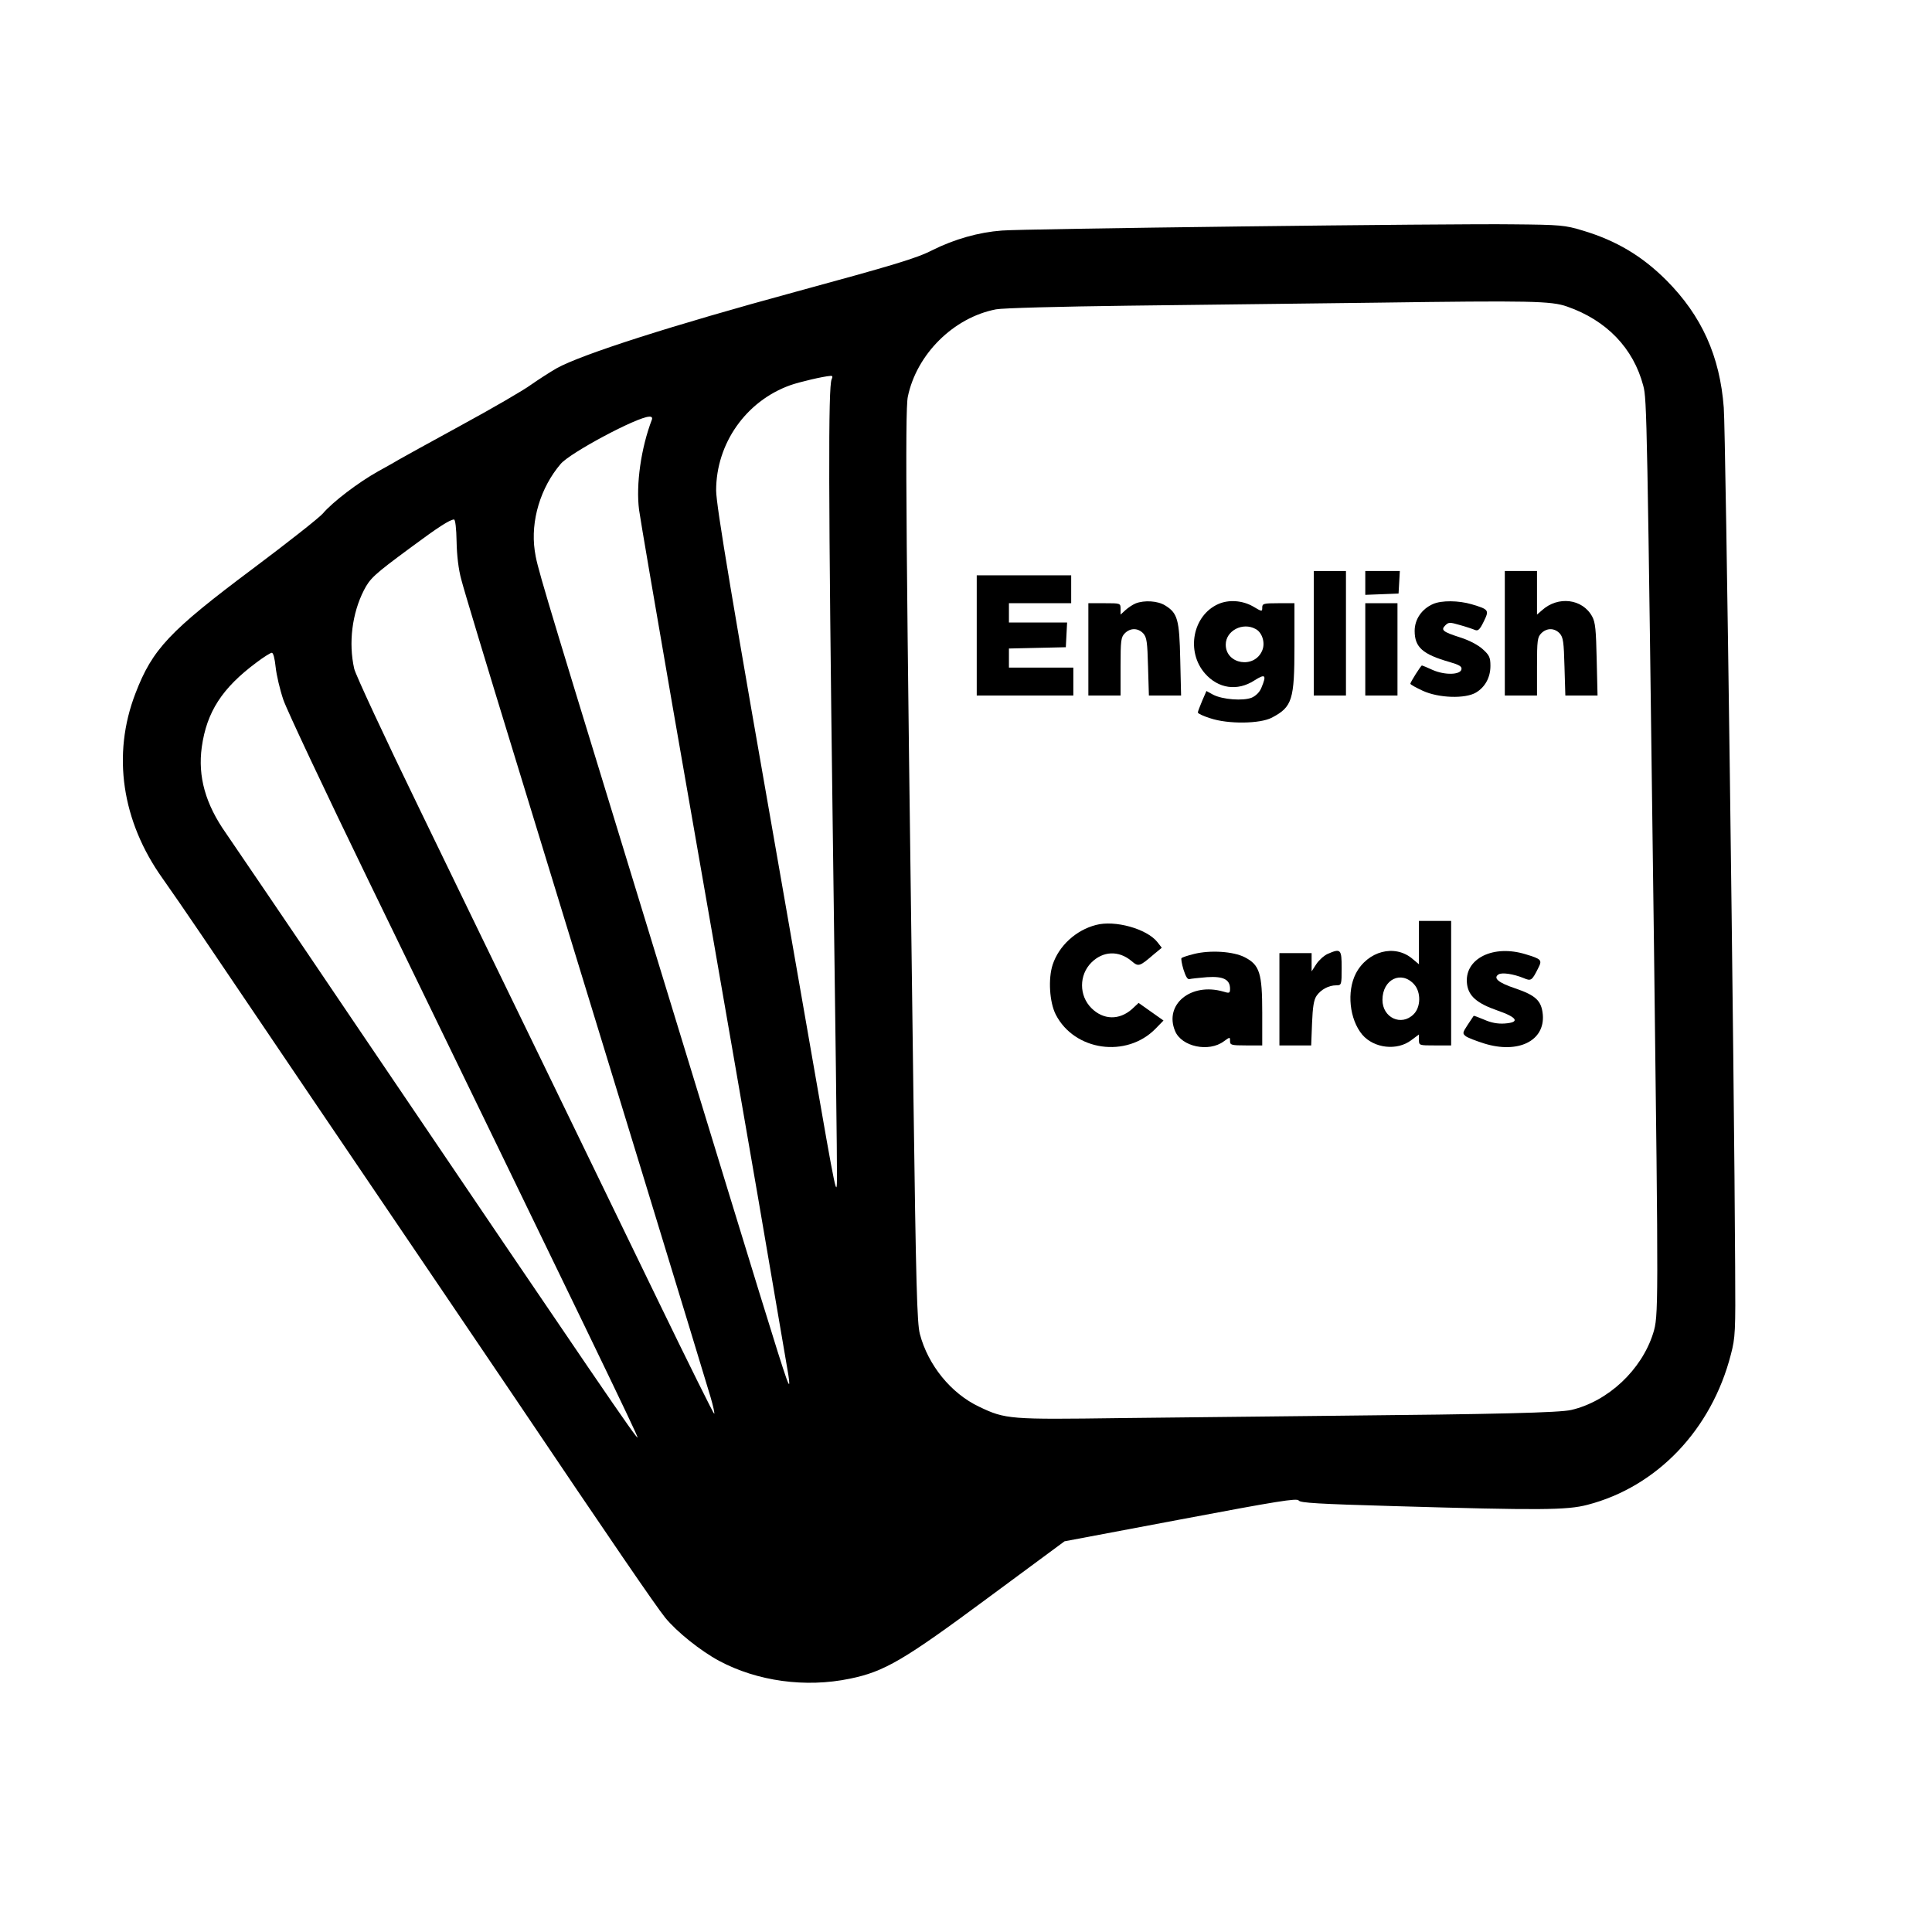 <?xml version="1.0" standalone="no"?>
<!DOCTYPE svg PUBLIC "-//W3C//DTD SVG 20010904//EN"
 "http://www.w3.org/TR/2001/REC-SVG-20010904/DTD/svg10.dtd">
<svg version="1.0" xmlns="http://www.w3.org/2000/svg"
 width="900pt" height="900pt" viewBox="0 0 900 900"
 preserveAspectRatio="xMidYMid meet">
<g transform="translate(0,900) scale(0.1,-0.1)"
fill="#000000" stroke="none">
<path d="M5775 7945 c-566 -7 -1065 -15 -1108 -19 -108 -8 -221 -40 -325 -92
-72 -37 -179 -69 -638 -194 -570 -155 -992 -290 -1110 -355 -33 -19 -87 -54
-120 -77 -32 -24 -180 -110 -329 -191 -148 -81 -277 -152 -285 -157 -8 -5 -53
-31 -99 -56 -93 -52 -212 -143 -257 -196 -16 -19 -163 -135 -326 -257 -389
-291 -468 -375 -547 -581 -110 -285 -64 -596 127 -863 32 -45 112 -161 177
-257 168 -249 848 -1254 1115 -1647 124 -183 282 -417 352 -520 443 -658 654
-966 697 -1019 54 -66 164 -154 251 -201 178 -95 402 -126 609 -83 161 33 250
85 648 380 l352 260 541 102 c450 85 543 100 550 88 7 -11 91 -16 442 -26 683
-20 808 -19 903 6 324 84 578 350 668 700 21 80 22 105 20 410 -4 881 -44
3891 -53 4001 -18 240 -103 428 -267 593 -113 113 -233 185 -390 232 -83 25
-101 27 -328 29 -132 2 -703 -3 -1270 -10z m1525 -373 c184 -64 309 -194 355
-369 17 -63 18 -134 50 -2618 21 -1693 21 -1715 -4 -1796 -54 -171 -210 -317
-381 -357 -54 -13 -357 -20 -1090 -27 -300 -3 -754 -8 -1010 -11 -516 -7 -536
-6 -659 53 -131 62 -238 194 -276 339 -13 50 -18 226 -30 1114 -34 2546 -40
3187 -26 3252 41 198 213 369 411 407 31 6 297 13 615 17 308 4 828 10 1155
14 722 10 816 8 890 -18z m-3426 -339 c-16 -36 -15 -540 5 -2073 12 -866 21
-1606 20 -1645 -1 -96 -2 -95 -114 550 -53 303 -111 638 -130 745 -248 1412
-318 1832 -319 1905 0 219 139 416 344 490 41 15 156 42 189 44 9 1 11 -4 5
-16z m-837 -187 c-51 -133 -75 -303 -60 -421 6 -44 77 -458 157 -920 81 -462
167 -957 192 -1100 25 -143 69 -399 99 -570 43 -245 156 -901 244 -1419 6 -33
9 -61 7 -63 -6 -6 -42 109 -285 902 -126 413 -347 1135 -491 1605 -385 1256
-399 1304 -409 1375 -20 139 27 294 121 404 44 52 355 218 412 220 11 1 16 -4
13 -13z m-910 -569 c1 -63 9 -131 22 -177 10 -41 121 -408 246 -815 411 -1340
883 -2884 915 -2993 12 -41 20 -76 17 -78 -2 -2 -119 233 -260 524 -141 290
-382 788 -537 1107 -155 319 -414 852 -575 1185 -162 333 -299 628 -305 655
-27 120 -10 257 45 365 29 56 47 73 215 197 132 98 185 132 205 133 6 0 11
-42 12 -103z m-843 -584 c4 -38 20 -106 36 -153 16 -47 195 -427 398 -845
1010 -2079 1252 -2579 1252 -2591 0 -14 -181 251 -1325 1941 -301 446 -568
838 -592 873 -96 136 -132 265 -113 402 23 164 95 275 255 394 33 25 65 45 71
45 7 1 14 -27 18 -66z"/>
<path d="M6120 6050 l0 -290 75 0 75 0 0 290 0 290 -75 0 -75 0 0 -290z"/>
<path d="M6360 6285 l0 -56 78 3 77 3 3 53 3 52 -80 0 -81 0 0 -55z"/>
<path d="M7010 6050 l0 -290 75 0 75 0 0 135 c0 122 2 137 20 155 26 26 62 25
86 -1 16 -18 19 -40 22 -155 l4 -134 75 0 75 0 -4 168 c-3 137 -6 173 -21 200
-45 83 -159 97 -234 29 l-23 -20 0 101 0 102 -75 0 -75 0 0 -290z"/>
<path d="M4550 6040 l0 -280 225 0 225 0 0 65 0 65 -150 0 -150 0 0 45 0 44
133 3 132 3 3 58 3 57 -136 0 -135 0 0 45 0 45 145 0 145 0 0 65 0 65 -220 0
-220 0 0 -280z"/>
<path d="M5290 6189 c-14 -6 -35 -20 -47 -31 l-23 -21 0 26 c0 27 0 27 -75 27
l-75 0 0 -215 0 -215 75 0 75 0 0 135 c0 122 2 137 20 155 26 26 62 25 86 -1
16 -18 19 -40 22 -155 l4 -134 75 0 75 0 -4 168 c-4 186 -12 216 -71 252 -34
21 -96 25 -137 9z"/>
<path d="M5675 6186 c-119 -53 -151 -221 -62 -323 62 -71 151 -84 230 -33 52
33 58 26 33 -34 -8 -20 -25 -37 -45 -46 -40 -16 -136 -9 -180 14 l-31 17 -20
-46 c-11 -26 -20 -50 -20 -54 0 -5 26 -17 58 -27 83 -28 232 -26 287 3 95 50
105 83 105 333 l0 200 -75 0 c-69 0 -75 -2 -75 -20 0 -20 -1 -20 -43 5 -49 28
-113 33 -162 11z m174 -116 c31 -16 46 -65 31 -100 -36 -87 -170 -65 -170 27
0 65 79 106 139 73z"/>
<path d="M6675 6186 c-52 -23 -85 -71 -85 -125 0 -76 37 -109 163 -145 45 -13
58 -21 55 -34 -5 -26 -77 -28 -134 -3 -26 12 -48 21 -50 21 -5 0 -54 -78 -54
-85 0 -4 26 -18 58 -33 74 -34 198 -38 248 -8 43 26 67 71 67 124 0 39 -5 50
-35 77 -20 19 -63 42 -104 55 -84 27 -93 35 -71 57 15 15 21 15 69 1 29 -8 61
-19 70 -23 14 -5 22 3 40 40 26 53 24 56 -56 80 -61 18 -141 19 -181 1z"/>
<path d="M6360 5975 l0 -215 75 0 75 0 0 215 0 215 -75 0 -75 0 0 -215z"/>
<path d="M6610 4609 l0 -101 -31 26 c-82 69 -208 36 -263 -69 -43 -84 -30
-213 30 -285 55 -64 163 -76 229 -25 l35 26 0 -25 c0 -26 1 -26 75 -26 l75 0
0 290 0 290 -75 0 -75 0 0 -101z m-22 -195 c32 -36 31 -106 -3 -139 -57 -57
-145 -16 -145 67 0 96 88 139 148 72z"/>
<path d="M5105 4691 c-93 -24 -172 -97 -201 -184 -22 -66 -15 -176 14 -233 87
-170 330 -204 465 -66 l37 38 -58 41 -58 41 -31 -29 c-59 -52 -133 -51 -189 5
-58 58 -58 154 0 212 54 54 127 57 186 8 34 -29 37 -28 108 33 l34 28 -21 27
c-49 61 -197 103 -286 79z"/>
<path d="M5562 4556 c-29 -7 -55 -16 -58 -19 -3 -2 1 -27 9 -53 10 -32 19 -48
28 -45 8 2 45 6 82 9 76 5 107 -11 107 -54 0 -21 -3 -22 -32 -13 -150 43 -276
-60 -224 -184 30 -73 157 -100 227 -48 29 21 29 21 29 1 0 -18 6 -20 75 -20
l75 0 0 153 c0 184 -12 222 -82 258 -53 27 -160 34 -236 15z"/>
<path d="M6184 4556 c-17 -8 -40 -29 -52 -47 l-22 -34 0 43 0 42 -75 0 -75 0
0 -215 0 -215 74 0 74 0 4 103 c3 75 8 109 21 128 20 29 56 49 92 49 24 0 25
2 25 80 0 89 -4 93 -66 66z"/>
<path d="M6910 4548 c-56 -28 -83 -76 -76 -132 7 -56 46 -90 141 -123 95 -33
107 -56 33 -61 -32 -2 -63 4 -94 18 -26 11 -48 19 -49 18 -1 -2 -14 -21 -28
-42 -24 -37 -25 -40 -9 -53 9 -7 48 -22 86 -34 158 -49 283 12 273 134 -6 65
-32 90 -129 123 -78 26 -104 48 -77 65 16 10 69 2 116 -17 35 -15 39 -13 68
45 20 39 17 43 -59 66 -72 22 -143 19 -196 -7z"/>
</g>
</svg>
